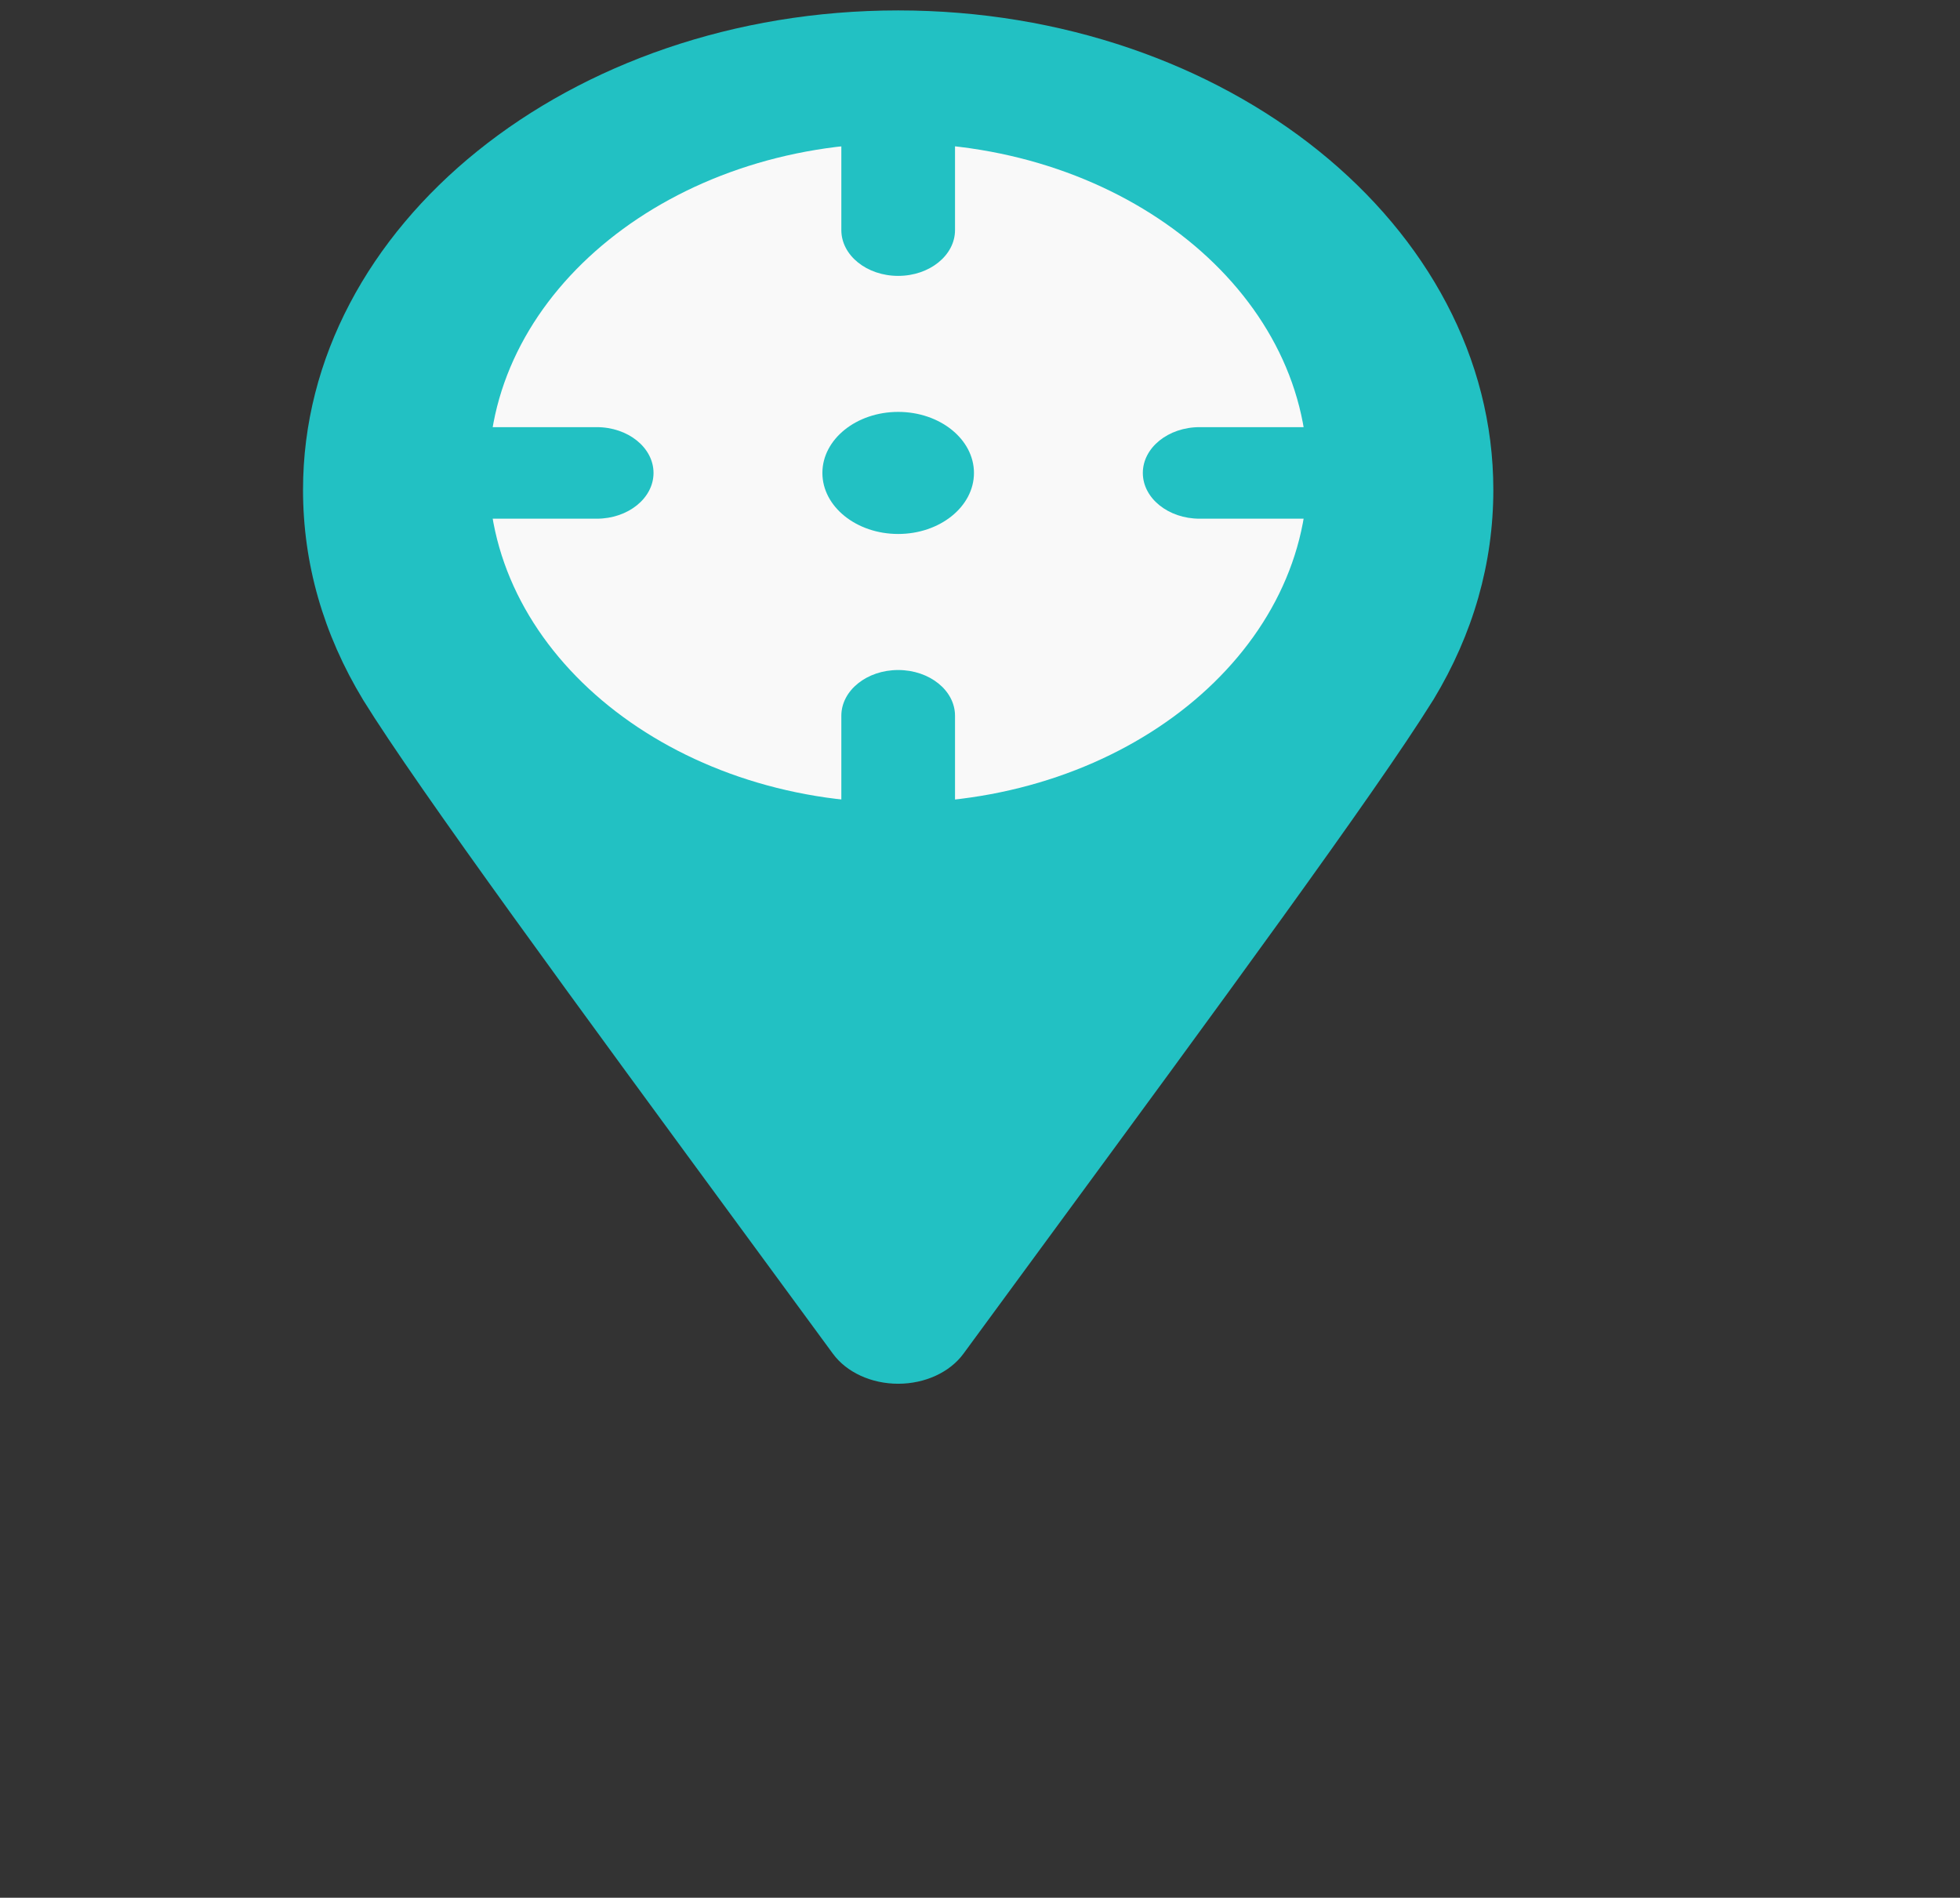 <svg width="63" height="61" viewBox="0 0 63 61" fill="none" xmlns="http://www.w3.org/2000/svg">
<rect x="0" y="0" width="63" height="61" fill="#333333" stroke="none"/>
<path d="M28.87 44.479C28.008 44.479 27.211 44.112 26.773 43.515L24.103 39.877C18.62 32.411 13.442 25.36 11.673 22.5C10.387 20.376 9.74 18.108 9.74 15.744C9.74 7.248 18.321 0.335 28.87 0.335C39.418 0.335 48 7.248 48 15.744C48 18.106 47.353 20.374 46.078 22.484C46.062 22.51 46.045 22.535 46.029 22.56C44.226 25.459 39.081 32.465 33.635 39.879L30.967 43.515C30.529 44.112 29.732 44.479 28.87 44.479Z" fill="#22C1C3"/>
<path d="M28.87 4.602C21.614 4.602 15.71 9.357 15.71 15.202C15.71 21.047 21.614 25.801 28.87 25.801C36.125 25.801 42.029 21.047 42.029 15.202C42.029 9.357 36.125 4.602 28.87 4.602Z" fill="#F9F9F9"/>
<path d="M19.179 16.673H14.813C13.804 16.673 12.986 16.015 12.986 15.202C12.986 14.389 13.804 13.73 14.813 13.73H19.179C20.188 13.73 21.006 14.389 21.006 15.202C21.006 16.015 20.188 16.673 19.179 16.673Z" fill="#22C1C3"/>
<path d="M42.927 16.673H38.561C37.552 16.673 36.734 16.015 36.734 15.202C36.734 14.389 37.552 13.73 38.561 13.73H42.927C43.936 13.73 44.754 14.389 44.754 15.202C44.754 16.015 43.936 16.673 42.927 16.673Z" fill="#22C1C3"/>
<path d="M28.87 27.997C27.861 27.997 27.043 27.338 27.043 26.525V23.008C27.043 22.195 27.861 21.537 28.87 21.537C29.879 21.537 30.697 22.195 30.697 23.008V26.525C30.697 27.338 29.879 27.997 28.87 27.997Z" fill="#22C1C3"/>
<path d="M28.87 8.868C27.861 8.868 27.043 8.209 27.043 7.396V3.879C27.043 3.067 27.861 2.408 28.87 2.408C29.879 2.408 30.697 3.067 30.697 3.879V7.396C30.697 8.208 29.879 8.868 28.87 8.868Z" fill="#22C1C3"/>
<path d="M28.87 13.24C27.527 13.24 26.434 14.12 26.434 15.202C26.434 16.284 27.527 17.164 28.87 17.164C30.213 17.164 31.306 16.284 31.306 15.202C31.306 14.12 30.213 13.24 28.87 13.24Z" fill="#22C1C3"/>
</svg>
